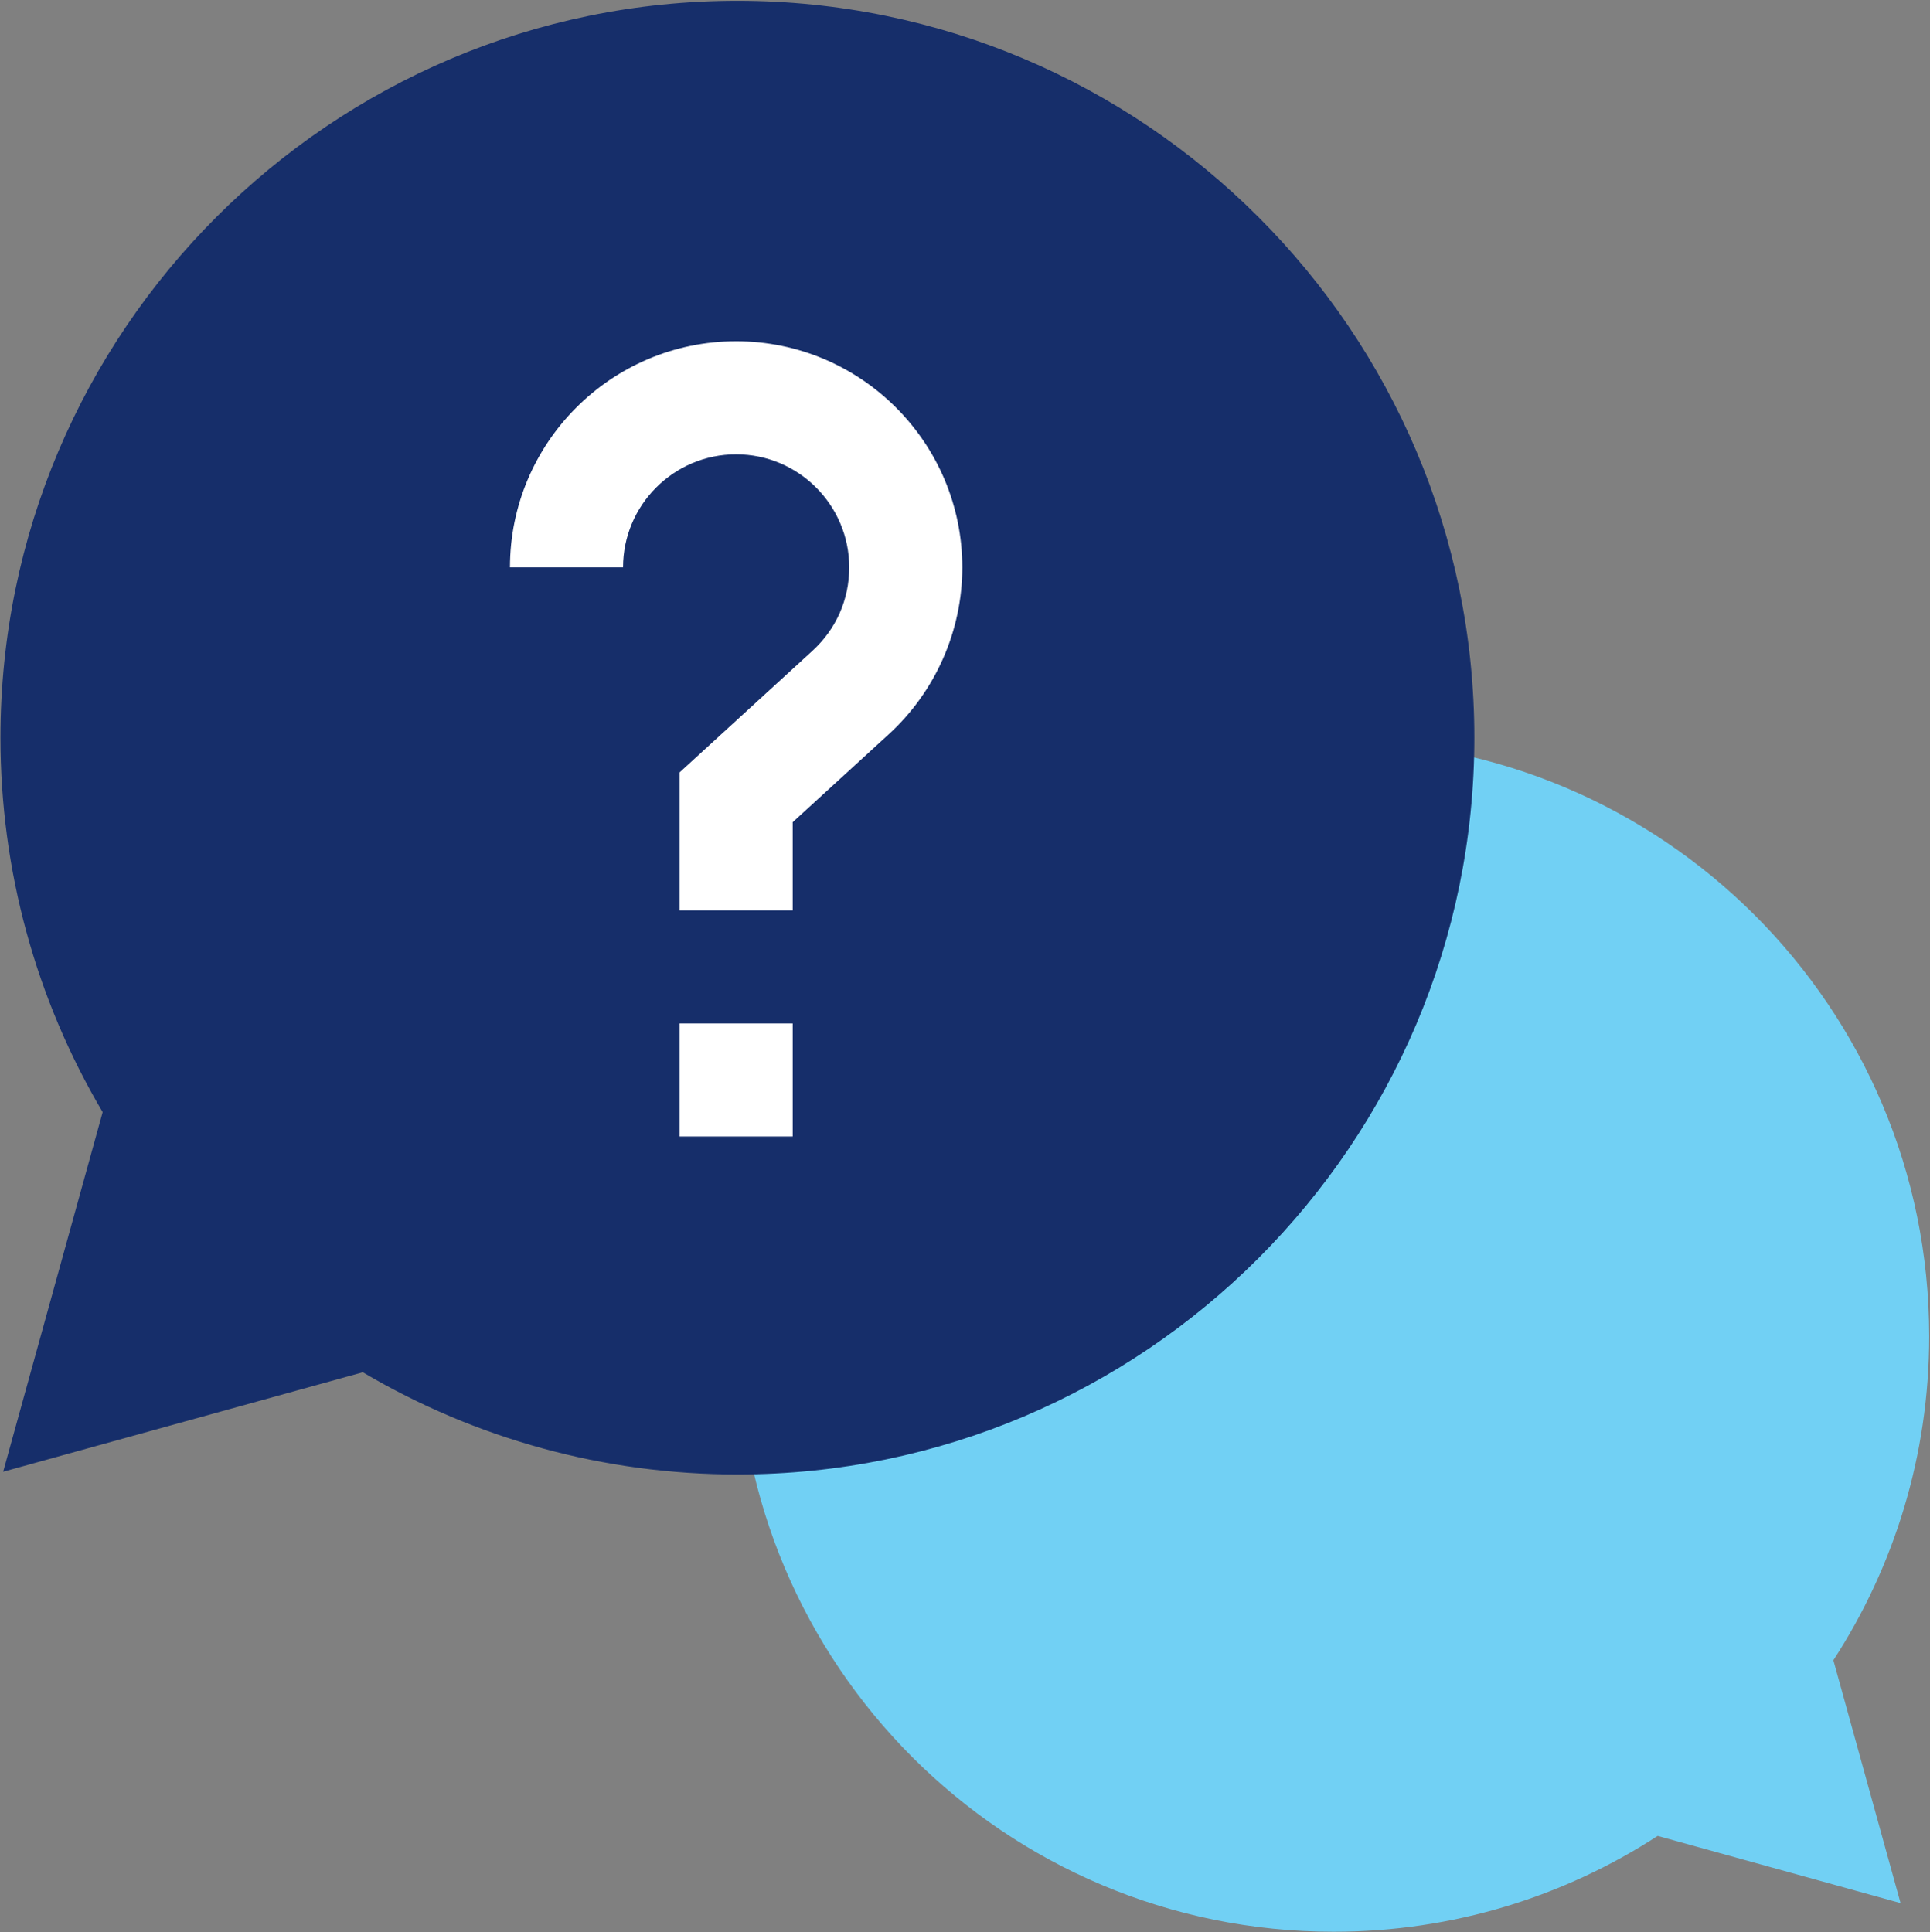 <svg version="1.2" baseProfile="tiny-ps" xmlns="http://www.w3.org/2000/svg" viewBox="0 0 1536 1538" width="1536" height="1538">
	<rect x="0" y="0" width="1536" height="1538" fill="#808080" stroke="none"/>
	<title>Layer 1</title>
	<style>
		tspan { white-space:pre }
		.shp0 { fill: #71d0f4 } 
		.shp1 { fill: #162e6a } 
		.shp2 { fill: #ffffff } 
	</style>
	<g id="Layer 1">
		<path id="&lt;Path&gt;" class="shp0" d="M1319.25 1461.37L1512.58 1514.86L1459.11 1321.53C1507.33 1247.31 1535.36 1158.75 1535.36 1063.64C1535.36 801.85 1323.15 589.64 1061.36 589.64C799.57 589.64 587.36 801.85 587.36 1063.64C587.36 1325.43 799.57 1537.64 1061.36 1537.64C1156.47 1537.64 1245.03 1509.61 1319.25 1461.37Z" />
		<path id="&lt;Path&gt;" class="shp1" d="M586.86 0.64C263.46 0.64 0.36 263.74 0.36 587.14C0.36 692.54 28.41 795.16 81.69 885.25L2.52 1171.47L288.75 1092.31C378.84 1145.59 481.46 1173.64 586.86 1173.64C910.26 1173.64 1173.36 910.54 1173.36 587.14C1173.36 263.74 910.26 0.64 586.86 0.64Z" />
		<g id="&lt;Group&gt;">
			<path id="&lt;Path&gt;" class="shp2" d="M540.86 904.64L630.86 904.64L630.86 814.64L540.86 814.64L540.86 904.64Z" />
			<path id="&lt;Path&gt;" class="shp2" d="M585.86 271.64C486.6 271.64 405.86 352.38 405.86 451.64L495.86 451.64C495.86 402.01 536.23 361.64 585.86 361.64C635.49 361.64 675.86 402.01 675.86 451.64C675.86 477.2 665.45 500.79 646.56 518.07L585.86 573.63L540.86 614.82L540.86 724.64L585.86 724.64L630.86 724.64L630.86 654.46L707.32 584.47C744.52 550.43 765.86 502.02 765.86 451.64C765.86 352.38 685.12 271.64 585.86 271.64Z" />
		</g>
	</g>
</svg>